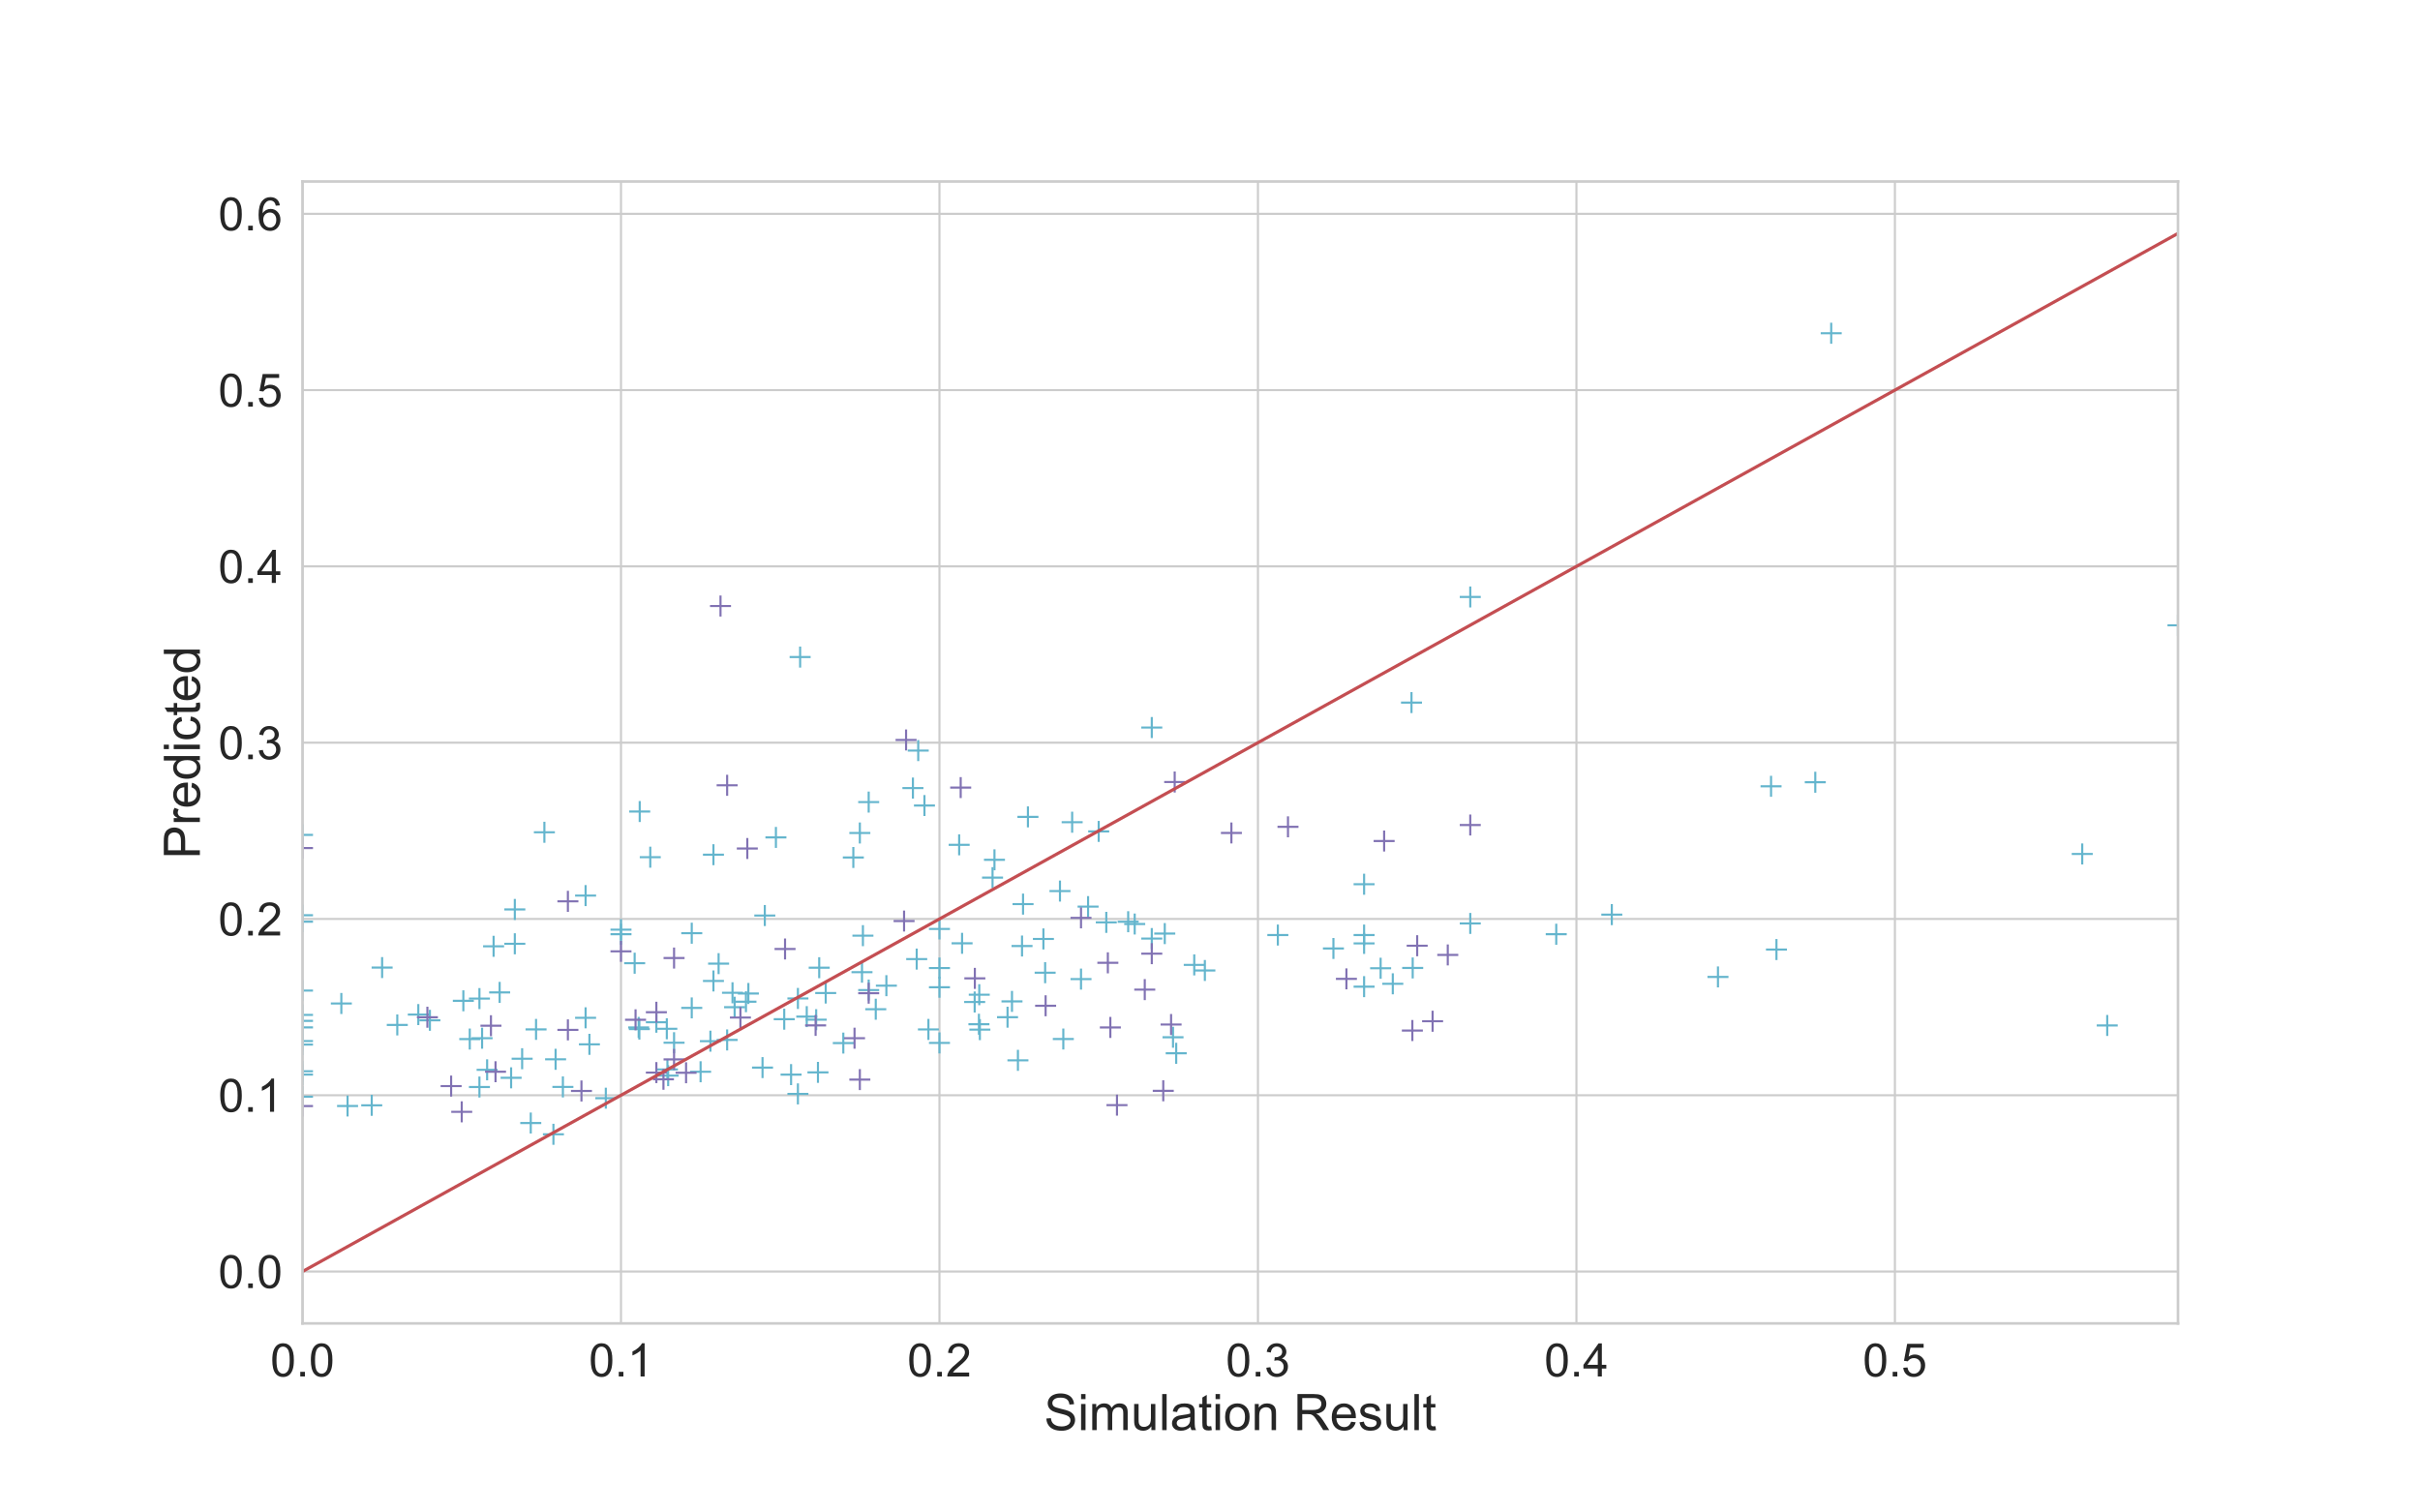 <?xml version="1.0" encoding="utf-8" standalone="no"?>
<!DOCTYPE svg PUBLIC "-//W3C//DTD SVG 1.1//EN"
  "http://www.w3.org/Graphics/SVG/1.1/DTD/svg11.dtd">
<!-- Created with matplotlib (https://matplotlib.org/) -->
<svg height="720pt" version="1.1" viewBox="0 0 1152 720" width="1152pt" xmlns="http://www.w3.org/2000/svg" xmlns:xlink="http://www.w3.org/1999/xlink">
 <defs>
  <style type="text/css">
*{stroke-linecap:butt;stroke-linejoin:round;}
  </style>
 </defs>
 <g id="figure_1">
  <g id="patch_1">
   <path d="M 0 720 
L 1152 720 
L 1152 0 
L 0 0 
z
" style="fill:#ffffff;"/>
  </g>
  <g id="axes_1">
   <g id="patch_2">
    <path d="M 144 630 
L 1036.8 630 
L 1036.8 86.4 
L 144 86.4 
z
" style="fill:#ffffff;"/>
   </g>
   <g id="matplotlib.axis_1">
    <g id="xtick_1">
     <g id="line2d_1">
      <path clip-path="url(#p77916617ee)" d="M 144 630 
L 144 86.4 
" style="fill:none;stroke:#cccccc;stroke-linecap:round;"/>
     </g>
     <g id="text_1">
      <!-- 0.0 -->
      <defs>
       <path d="M 4.156 35.297 
Q 4.156 48 6.766 55.734 
Q 9.375 63.484 14.516 67.672 
Q 19.672 71.875 27.484 71.875 
Q 33.25 71.875 37.594 69.547 
Q 41.938 67.234 44.766 62.859 
Q 47.609 58.5 49.219 52.219 
Q 50.828 45.953 50.828 35.297 
Q 50.828 22.703 48.234 14.969 
Q 45.656 7.234 40.5 3 
Q 35.359 -1.219 27.484 -1.219 
Q 17.141 -1.219 11.234 6.203 
Q 4.156 15.141 4.156 35.297 
z
M 13.188 35.297 
Q 13.188 17.672 17.312 11.828 
Q 21.438 6 27.484 6 
Q 33.547 6 37.672 11.859 
Q 41.797 17.719 41.797 35.297 
Q 41.797 52.984 37.672 58.781 
Q 33.547 64.594 27.391 64.594 
Q 21.344 64.594 17.719 59.469 
Q 13.188 52.938 13.188 35.297 
z
" id="ArialMT-48"/>
       <path d="M 9.078 0 
L 9.078 10.016 
L 19.094 10.016 
L 19.094 0 
z
" id="ArialMT-46"/>
      </defs>
      <g style="fill:#262626;" transform="translate(128.71 655.247)scale(0.22 -0.22)">
       <use xlink:href="#ArialMT-48"/>
       <use x="55.615" xlink:href="#ArialMT-46"/>
       <use x="83.398" xlink:href="#ArialMT-48"/>
      </g>
     </g>
    </g>
    <g id="xtick_2">
     <g id="line2d_2">
      <path clip-path="url(#p77916617ee)" d="M 295.608 630 
L 295.608 86.4 
" style="fill:none;stroke:#cccccc;stroke-linecap:round;"/>
     </g>
     <g id="text_2">
      <!-- 0.1 -->
      <defs>
       <path d="M 37.25 0 
L 28.469 0 
L 28.469 56 
Q 25.297 52.984 20.141 49.953 
Q 14.984 46.922 10.891 45.406 
L 10.891 53.906 
Q 18.266 57.375 23.781 62.297 
Q 29.297 67.234 31.594 71.875 
L 37.25 71.875 
z
" id="ArialMT-49"/>
      </defs>
      <g style="fill:#262626;" transform="translate(280.318 655.247)scale(0.22 -0.22)">
       <use xlink:href="#ArialMT-48"/>
       <use x="55.615" xlink:href="#ArialMT-46"/>
       <use x="83.398" xlink:href="#ArialMT-49"/>
      </g>
     </g>
    </g>
    <g id="xtick_3">
     <g id="line2d_3">
      <path clip-path="url(#p77916617ee)" d="M 447.215 630 
L 447.215 86.4 
" style="fill:none;stroke:#cccccc;stroke-linecap:round;"/>
     </g>
     <g id="text_3">
      <!-- 0.2 -->
      <defs>
       <path d="M 50.344 8.453 
L 50.344 0 
L 3.031 0 
Q 2.938 3.172 4.047 6.109 
Q 5.859 10.938 9.828 15.625 
Q 13.812 20.312 21.344 26.469 
Q 33.016 36.031 37.109 41.625 
Q 41.219 47.219 41.219 52.203 
Q 41.219 57.422 37.469 61 
Q 33.734 64.594 27.734 64.594 
Q 21.391 64.594 17.578 60.781 
Q 13.766 56.984 13.719 50.25 
L 4.688 51.172 
Q 5.609 61.281 11.656 66.578 
Q 17.719 71.875 27.938 71.875 
Q 38.234 71.875 44.234 66.156 
Q 50.25 60.453 50.25 52 
Q 50.25 47.703 48.484 43.547 
Q 46.734 39.406 42.656 34.812 
Q 38.578 30.219 29.109 22.219 
Q 21.188 15.578 18.938 13.203 
Q 16.703 10.844 15.234 8.453 
z
" id="ArialMT-50"/>
      </defs>
      <g style="fill:#262626;" transform="translate(431.925 655.247)scale(0.22 -0.22)">
       <use xlink:href="#ArialMT-48"/>
       <use x="55.615" xlink:href="#ArialMT-46"/>
       <use x="83.398" xlink:href="#ArialMT-50"/>
      </g>
     </g>
    </g>
    <g id="xtick_4">
     <g id="line2d_4">
      <path clip-path="url(#p77916617ee)" d="M 598.823 630 
L 598.823 86.4 
" style="fill:none;stroke:#cccccc;stroke-linecap:round;"/>
     </g>
     <g id="text_4">
      <!-- 0.3 -->
      <defs>
       <path d="M 4.203 18.891 
L 12.984 20.062 
Q 14.5 12.594 18.141 9.297 
Q 21.781 6 27 6 
Q 33.203 6 37.469 10.297 
Q 41.75 14.594 41.75 20.953 
Q 41.75 27 37.797 30.922 
Q 33.844 34.859 27.734 34.859 
Q 25.25 34.859 21.531 33.891 
L 22.516 41.609 
Q 23.391 41.5 23.922 41.5 
Q 29.547 41.5 34.031 44.422 
Q 38.531 47.359 38.531 53.469 
Q 38.531 58.297 35.25 61.469 
Q 31.984 64.656 26.812 64.656 
Q 21.688 64.656 18.266 61.422 
Q 14.844 58.203 13.875 51.766 
L 5.078 53.328 
Q 6.688 62.156 12.391 67.016 
Q 18.109 71.875 26.609 71.875 
Q 32.469 71.875 37.391 69.359 
Q 42.328 66.844 44.938 62.5 
Q 47.562 58.156 47.562 53.266 
Q 47.562 48.641 45.062 44.828 
Q 42.578 41.016 37.703 38.766 
Q 44.047 37.312 47.562 32.688 
Q 51.078 28.078 51.078 21.141 
Q 51.078 11.766 44.234 5.25 
Q 37.406 -1.266 26.953 -1.266 
Q 17.531 -1.266 11.297 4.344 
Q 5.078 9.969 4.203 18.891 
z
" id="ArialMT-51"/>
      </defs>
      <g style="fill:#262626;" transform="translate(583.533 655.247)scale(0.22 -0.22)">
       <use xlink:href="#ArialMT-48"/>
       <use x="55.615" xlink:href="#ArialMT-46"/>
       <use x="83.398" xlink:href="#ArialMT-51"/>
      </g>
     </g>
    </g>
    <g id="xtick_5">
     <g id="line2d_5">
      <path clip-path="url(#p77916617ee)" d="M 750.43 630 
L 750.43 86.4 
" style="fill:none;stroke:#cccccc;stroke-linecap:round;"/>
     </g>
     <g id="text_5">
      <!-- 0.4 -->
      <defs>
       <path d="M 32.328 0 
L 32.328 17.141 
L 1.266 17.141 
L 1.266 25.203 
L 33.938 71.578 
L 41.109 71.578 
L 41.109 25.203 
L 50.781 25.203 
L 50.781 17.141 
L 41.109 17.141 
L 41.109 0 
z
M 32.328 25.203 
L 32.328 57.469 
L 9.906 25.203 
z
" id="ArialMT-52"/>
      </defs>
      <g style="fill:#262626;" transform="translate(735.14 655.247)scale(0.22 -0.22)">
       <use xlink:href="#ArialMT-48"/>
       <use x="55.615" xlink:href="#ArialMT-46"/>
       <use x="83.398" xlink:href="#ArialMT-52"/>
      </g>
     </g>
    </g>
    <g id="xtick_6">
     <g id="line2d_6">
      <path clip-path="url(#p77916617ee)" d="M 902.038 630 
L 902.038 86.4 
" style="fill:none;stroke:#cccccc;stroke-linecap:round;"/>
     </g>
     <g id="text_6">
      <!-- 0.5 -->
      <defs>
       <path d="M 4.156 18.75 
L 13.375 19.531 
Q 14.406 12.797 18.141 9.391 
Q 21.875 6 27.156 6 
Q 33.5 6 37.891 10.781 
Q 42.281 15.578 42.281 23.484 
Q 42.281 31 38.062 35.344 
Q 33.844 39.703 27 39.703 
Q 22.75 39.703 19.328 37.766 
Q 15.922 35.844 13.969 32.766 
L 5.719 33.844 
L 12.641 70.609 
L 48.25 70.609 
L 48.25 62.203 
L 19.672 62.203 
L 15.828 42.969 
Q 22.266 47.469 29.344 47.469 
Q 38.719 47.469 45.156 40.969 
Q 51.609 34.469 51.609 24.266 
Q 51.609 14.547 45.953 7.469 
Q 39.062 -1.219 27.156 -1.219 
Q 17.391 -1.219 11.203 4.25 
Q 5.031 9.719 4.156 18.75 
z
" id="ArialMT-53"/>
      </defs>
      <g style="fill:#262626;" transform="translate(886.748 655.247)scale(0.22 -0.22)">
       <use xlink:href="#ArialMT-48"/>
       <use x="55.615" xlink:href="#ArialMT-46"/>
       <use x="83.398" xlink:href="#ArialMT-53"/>
      </g>
     </g>
    </g>
    <g id="text_7">
     <!-- Simulation Result -->
     <defs>
      <path d="M 4.5 23 
L 13.422 23.781 
Q 14.062 18.406 16.375 14.969 
Q 18.703 11.531 23.578 9.406 
Q 28.469 7.281 34.578 7.281 
Q 39.984 7.281 44.141 8.891 
Q 48.297 10.5 50.312 13.297 
Q 52.344 16.109 52.344 19.438 
Q 52.344 22.797 50.391 25.312 
Q 48.438 27.828 43.953 29.547 
Q 41.062 30.672 31.203 33.031 
Q 21.344 35.406 17.391 37.5 
Q 12.25 40.188 9.734 44.156 
Q 7.234 48.141 7.234 53.078 
Q 7.234 58.5 10.297 63.203 
Q 13.375 67.922 19.281 70.359 
Q 25.203 72.797 32.422 72.797 
Q 40.375 72.797 46.453 70.234 
Q 52.547 67.672 55.812 62.688 
Q 59.078 57.719 59.328 51.422 
L 50.25 50.734 
Q 49.516 57.516 45.281 60.984 
Q 41.062 64.453 32.812 64.453 
Q 24.219 64.453 20.281 61.297 
Q 16.359 58.156 16.359 53.719 
Q 16.359 49.859 19.141 47.359 
Q 21.875 44.875 33.422 42.266 
Q 44.969 39.656 49.266 37.703 
Q 55.516 34.812 58.484 30.391 
Q 61.469 25.984 61.469 20.219 
Q 61.469 14.5 58.203 9.438 
Q 54.938 4.391 48.797 1.578 
Q 42.672 -1.219 35.016 -1.219 
Q 25.297 -1.219 18.719 1.609 
Q 12.156 4.438 8.422 10.125 
Q 4.688 15.828 4.5 23 
z
" id="ArialMT-83"/>
      <path d="M 6.641 61.469 
L 6.641 71.578 
L 15.438 71.578 
L 15.438 61.469 
z
M 6.641 0 
L 6.641 51.859 
L 15.438 51.859 
L 15.438 0 
z
" id="ArialMT-105"/>
      <path d="M 6.594 0 
L 6.594 51.859 
L 14.453 51.859 
L 14.453 44.578 
Q 16.891 48.391 20.938 50.703 
Q 25 53.031 30.172 53.031 
Q 35.938 53.031 39.625 50.641 
Q 43.312 48.25 44.828 43.953 
Q 50.984 53.031 60.844 53.031 
Q 68.562 53.031 72.703 48.75 
Q 76.859 44.484 76.859 35.594 
L 76.859 0 
L 68.109 0 
L 68.109 32.672 
Q 68.109 37.938 67.25 40.25 
Q 66.406 42.578 64.156 43.984 
Q 61.922 45.406 58.891 45.406 
Q 53.422 45.406 49.797 41.766 
Q 46.188 38.141 46.188 30.125 
L 46.188 0 
L 37.406 0 
L 37.406 33.688 
Q 37.406 39.547 35.25 42.469 
Q 33.109 45.406 28.219 45.406 
Q 24.516 45.406 21.359 43.453 
Q 18.219 41.5 16.797 37.734 
Q 15.375 33.984 15.375 26.906 
L 15.375 0 
z
" id="ArialMT-109"/>
      <path d="M 40.578 0 
L 40.578 7.625 
Q 34.516 -1.172 24.125 -1.172 
Q 19.531 -1.172 15.547 0.578 
Q 11.578 2.344 9.641 5 
Q 7.719 7.672 6.938 11.531 
Q 6.391 14.109 6.391 19.734 
L 6.391 51.859 
L 15.188 51.859 
L 15.188 23.094 
Q 15.188 16.219 15.719 13.812 
Q 16.547 10.359 19.234 8.375 
Q 21.922 6.391 25.875 6.391 
Q 29.828 6.391 33.297 8.422 
Q 36.766 10.453 38.203 13.938 
Q 39.656 17.438 39.656 24.078 
L 39.656 51.859 
L 48.438 51.859 
L 48.438 0 
z
" id="ArialMT-117"/>
      <path d="M 6.391 0 
L 6.391 71.578 
L 15.188 71.578 
L 15.188 0 
z
" id="ArialMT-108"/>
      <path d="M 40.438 6.391 
Q 35.547 2.25 31.031 0.531 
Q 26.516 -1.172 21.344 -1.172 
Q 12.797 -1.172 8.203 3 
Q 3.609 7.172 3.609 13.672 
Q 3.609 17.484 5.344 20.625 
Q 7.078 23.781 9.891 25.688 
Q 12.703 27.594 16.219 28.562 
Q 18.797 29.25 24.031 29.891 
Q 34.672 31.156 39.703 32.906 
Q 39.75 34.719 39.75 35.203 
Q 39.75 40.578 37.25 42.781 
Q 33.891 45.75 27.25 45.75 
Q 21.047 45.75 18.094 43.578 
Q 15.141 41.406 13.719 35.891 
L 5.125 37.062 
Q 6.297 42.578 8.984 45.969 
Q 11.672 49.359 16.75 51.188 
Q 21.828 53.031 28.516 53.031 
Q 35.156 53.031 39.297 51.469 
Q 43.453 49.906 45.406 47.531 
Q 47.359 45.172 48.141 41.547 
Q 48.578 39.312 48.578 33.453 
L 48.578 21.734 
Q 48.578 9.469 49.141 6.219 
Q 49.703 2.984 51.375 0 
L 42.188 0 
Q 40.828 2.734 40.438 6.391 
z
M 39.703 26.031 
Q 34.906 24.078 25.344 22.703 
Q 19.922 21.922 17.672 20.938 
Q 15.438 19.969 14.203 18.094 
Q 12.984 16.219 12.984 13.922 
Q 12.984 10.406 15.641 8.062 
Q 18.312 5.719 23.438 5.719 
Q 28.516 5.719 32.469 7.938 
Q 36.422 10.156 38.281 14.016 
Q 39.703 17 39.703 22.797 
z
" id="ArialMT-97"/>
      <path d="M 25.781 7.859 
L 27.047 0.094 
Q 23.344 -0.688 20.406 -0.688 
Q 15.625 -0.688 12.984 0.828 
Q 10.359 2.344 9.281 4.812 
Q 8.203 7.281 8.203 15.188 
L 8.203 45.016 
L 1.766 45.016 
L 1.766 51.859 
L 8.203 51.859 
L 8.203 64.703 
L 16.938 69.969 
L 16.938 51.859 
L 25.781 51.859 
L 25.781 45.016 
L 16.938 45.016 
L 16.938 14.703 
Q 16.938 10.938 17.406 9.859 
Q 17.875 8.797 18.922 8.156 
Q 19.969 7.516 21.922 7.516 
Q 23.391 7.516 25.781 7.859 
z
" id="ArialMT-116"/>
      <path d="M 3.328 25.922 
Q 3.328 40.328 11.328 47.266 
Q 18.016 53.031 27.641 53.031 
Q 38.328 53.031 45.109 46.016 
Q 51.906 39.016 51.906 26.656 
Q 51.906 16.656 48.906 10.906 
Q 45.906 5.172 40.156 2 
Q 34.422 -1.172 27.641 -1.172 
Q 16.75 -1.172 10.031 5.812 
Q 3.328 12.797 3.328 25.922 
z
M 12.359 25.922 
Q 12.359 15.969 16.703 11.016 
Q 21.047 6.062 27.641 6.062 
Q 34.188 6.062 38.531 11.031 
Q 42.875 16.016 42.875 26.219 
Q 42.875 35.844 38.5 40.797 
Q 34.125 45.75 27.641 45.75 
Q 21.047 45.75 16.703 40.812 
Q 12.359 35.891 12.359 25.922 
z
" id="ArialMT-111"/>
      <path d="M 6.594 0 
L 6.594 51.859 
L 14.5 51.859 
L 14.5 44.484 
Q 20.219 53.031 31 53.031 
Q 35.688 53.031 39.625 51.344 
Q 43.562 49.656 45.516 46.922 
Q 47.469 44.188 48.25 40.438 
Q 48.734 37.984 48.734 31.891 
L 48.734 0 
L 39.938 0 
L 39.938 31.547 
Q 39.938 36.922 38.906 39.578 
Q 37.891 42.234 35.281 43.812 
Q 32.672 45.406 29.156 45.406 
Q 23.531 45.406 19.453 41.844 
Q 15.375 38.281 15.375 28.328 
L 15.375 0 
z
" id="ArialMT-110"/>
      <path id="ArialMT-32"/>
      <path d="M 7.859 0 
L 7.859 71.578 
L 39.594 71.578 
Q 49.172 71.578 54.141 69.641 
Q 59.125 67.719 62.109 62.828 
Q 65.094 57.953 65.094 52.047 
Q 65.094 44.438 60.156 39.203 
Q 55.219 33.984 44.922 32.562 
Q 48.688 30.766 50.641 29 
Q 54.781 25.203 58.5 19.484 
L 70.953 0 
L 59.031 0 
L 49.562 14.891 
Q 45.406 21.344 42.719 24.75 
Q 40.047 28.172 37.922 29.531 
Q 35.797 30.906 33.594 31.453 
Q 31.984 31.781 28.328 31.781 
L 17.328 31.781 
L 17.328 0 
z
M 17.328 39.984 
L 37.703 39.984 
Q 44.188 39.984 47.844 41.328 
Q 51.516 42.672 53.422 45.625 
Q 55.328 48.578 55.328 52.047 
Q 55.328 57.125 51.641 60.391 
Q 47.953 63.672 39.984 63.672 
L 17.328 63.672 
z
" id="ArialMT-82"/>
      <path d="M 42.094 16.703 
L 51.172 15.578 
Q 49.031 7.625 43.219 3.219 
Q 37.406 -1.172 28.375 -1.172 
Q 17 -1.172 10.328 5.828 
Q 3.656 12.844 3.656 25.484 
Q 3.656 38.578 10.391 45.797 
Q 17.141 53.031 27.875 53.031 
Q 38.281 53.031 44.875 45.953 
Q 51.469 38.875 51.469 26.031 
Q 51.469 25.25 51.422 23.688 
L 12.75 23.688 
Q 13.234 15.141 17.578 10.594 
Q 21.922 6.062 28.422 6.062 
Q 33.25 6.062 36.672 8.594 
Q 40.094 11.141 42.094 16.703 
z
M 13.234 30.906 
L 42.188 30.906 
Q 41.609 37.453 38.875 40.719 
Q 34.672 45.797 27.984 45.797 
Q 21.922 45.797 17.797 41.75 
Q 13.672 37.703 13.234 30.906 
z
" id="ArialMT-101"/>
      <path d="M 3.078 15.484 
L 11.766 16.844 
Q 12.5 11.625 15.844 8.844 
Q 19.188 6.062 25.203 6.062 
Q 31.25 6.062 34.172 8.516 
Q 37.109 10.984 37.109 14.312 
Q 37.109 17.281 34.516 19 
Q 32.719 20.172 25.531 21.969 
Q 15.875 24.422 12.141 26.203 
Q 8.406 27.984 6.469 31.125 
Q 4.547 34.281 4.547 38.094 
Q 4.547 41.547 6.125 44.5 
Q 7.719 47.469 10.453 49.422 
Q 12.5 50.922 16.031 51.969 
Q 19.578 53.031 23.641 53.031 
Q 29.734 53.031 34.344 51.266 
Q 38.969 49.516 41.156 46.5 
Q 43.359 43.5 44.188 38.484 
L 35.594 37.312 
Q 35.016 41.312 32.203 43.547 
Q 29.391 45.797 24.266 45.797 
Q 18.219 45.797 15.625 43.797 
Q 13.031 41.797 13.031 39.109 
Q 13.031 37.406 14.109 36.031 
Q 15.188 34.625 17.484 33.688 
Q 18.797 33.203 25.25 31.453 
Q 34.578 28.953 38.25 27.359 
Q 41.938 25.781 44.031 22.75 
Q 46.141 19.734 46.141 15.234 
Q 46.141 10.844 43.578 6.953 
Q 41.016 3.078 36.172 0.953 
Q 31.344 -1.172 25.25 -1.172 
Q 15.141 -1.172 9.844 3.031 
Q 4.547 7.234 3.078 15.484 
z
" id="ArialMT-115"/>
     </defs>
     <g style="fill:#262626;" transform="translate(497.029 680.798)scale(0.24 -0.24)">
      <use xlink:href="#ArialMT-83"/>
      <use x="66.699" xlink:href="#ArialMT-105"/>
      <use x="88.916" xlink:href="#ArialMT-109"/>
      <use x="172.217" xlink:href="#ArialMT-117"/>
      <use x="227.832" xlink:href="#ArialMT-108"/>
      <use x="250.049" xlink:href="#ArialMT-97"/>
      <use x="305.664" xlink:href="#ArialMT-116"/>
      <use x="333.447" xlink:href="#ArialMT-105"/>
      <use x="355.664" xlink:href="#ArialMT-111"/>
      <use x="411.279" xlink:href="#ArialMT-110"/>
      <use x="466.895" xlink:href="#ArialMT-32"/>
      <use x="494.678" xlink:href="#ArialMT-82"/>
      <use x="566.895" xlink:href="#ArialMT-101"/>
      <use x="622.51" xlink:href="#ArialMT-115"/>
      <use x="672.51" xlink:href="#ArialMT-117"/>
      <use x="728.125" xlink:href="#ArialMT-108"/>
      <use x="750.342" xlink:href="#ArialMT-116"/>
     </g>
    </g>
   </g>
   <g id="matplotlib.axis_2">
    <g id="ytick_1">
     <g id="line2d_7">
      <path clip-path="url(#p77916617ee)" d="M 144 605.291 
L 1036.8 605.291 
" style="fill:none;stroke:#cccccc;stroke-linecap:round;"/>
     </g>
     <g id="text_8">
      <!-- 0.0 -->
      <g style="fill:#262626;" transform="translate(103.92 613.165)scale(0.22 -0.22)">
       <use xlink:href="#ArialMT-48"/>
       <use x="55.615" xlink:href="#ArialMT-46"/>
       <use x="83.398" xlink:href="#ArialMT-48"/>
      </g>
     </g>
    </g>
    <g id="ytick_2">
     <g id="line2d_8">
      <path clip-path="url(#p77916617ee)" d="M 144 521.373 
L 1036.8 521.373 
" style="fill:none;stroke:#cccccc;stroke-linecap:round;"/>
     </g>
     <g id="text_9">
      <!-- 0.1 -->
      <g style="fill:#262626;" transform="translate(103.92 529.247)scale(0.22 -0.22)">
       <use xlink:href="#ArialMT-48"/>
       <use x="55.615" xlink:href="#ArialMT-46"/>
       <use x="83.398" xlink:href="#ArialMT-49"/>
      </g>
     </g>
    </g>
    <g id="ytick_3">
     <g id="line2d_9">
      <path clip-path="url(#p77916617ee)" d="M 144 437.456 
L 1036.8 437.456 
" style="fill:none;stroke:#cccccc;stroke-linecap:round;"/>
     </g>
     <g id="text_10">
      <!-- 0.2 -->
      <g style="fill:#262626;" transform="translate(103.92 445.329)scale(0.22 -0.22)">
       <use xlink:href="#ArialMT-48"/>
       <use x="55.615" xlink:href="#ArialMT-46"/>
       <use x="83.398" xlink:href="#ArialMT-50"/>
      </g>
     </g>
    </g>
    <g id="ytick_4">
     <g id="line2d_10">
      <path clip-path="url(#p77916617ee)" d="M 144 353.538 
L 1036.8 353.538 
" style="fill:none;stroke:#cccccc;stroke-linecap:round;"/>
     </g>
     <g id="text_11">
      <!-- 0.3 -->
      <g style="fill:#262626;" transform="translate(103.92 361.412)scale(0.22 -0.22)">
       <use xlink:href="#ArialMT-48"/>
       <use x="55.615" xlink:href="#ArialMT-46"/>
       <use x="83.398" xlink:href="#ArialMT-51"/>
      </g>
     </g>
    </g>
    <g id="ytick_5">
     <g id="line2d_11">
      <path clip-path="url(#p77916617ee)" d="M 144 269.62 
L 1036.8 269.62 
" style="fill:none;stroke:#cccccc;stroke-linecap:round;"/>
     </g>
     <g id="text_12">
      <!-- 0.4 -->
      <g style="fill:#262626;" transform="translate(103.92 277.494)scale(0.22 -0.22)">
       <use xlink:href="#ArialMT-48"/>
       <use x="55.615" xlink:href="#ArialMT-46"/>
       <use x="83.398" xlink:href="#ArialMT-52"/>
      </g>
     </g>
    </g>
    <g id="ytick_6">
     <g id="line2d_12">
      <path clip-path="url(#p77916617ee)" d="M 144 185.703 
L 1036.8 185.703 
" style="fill:none;stroke:#cccccc;stroke-linecap:round;"/>
     </g>
     <g id="text_13">
      <!-- 0.5 -->
      <g style="fill:#262626;" transform="translate(103.92 193.576)scale(0.22 -0.22)">
       <use xlink:href="#ArialMT-48"/>
       <use x="55.615" xlink:href="#ArialMT-46"/>
       <use x="83.398" xlink:href="#ArialMT-53"/>
      </g>
     </g>
    </g>
    <g id="ytick_7">
     <g id="line2d_13">
      <path clip-path="url(#p77916617ee)" d="M 144 101.785 
L 1036.8 101.785 
" style="fill:none;stroke:#cccccc;stroke-linecap:round;"/>
     </g>
     <g id="text_14">
      <!-- 0.6 -->
      <defs>
       <path d="M 49.75 54.047 
L 41.016 53.375 
Q 39.844 58.547 37.703 60.891 
Q 34.125 64.656 28.906 64.656 
Q 24.703 64.656 21.531 62.312 
Q 17.391 59.281 14.984 53.469 
Q 12.594 47.656 12.5 36.922 
Q 15.672 41.75 20.266 44.094 
Q 24.859 46.438 29.891 46.438 
Q 38.672 46.438 44.844 39.969 
Q 51.031 33.5 51.031 23.25 
Q 51.031 16.5 48.125 10.719 
Q 45.219 4.938 40.141 1.859 
Q 35.062 -1.219 28.609 -1.219 
Q 17.625 -1.219 10.688 6.859 
Q 3.766 14.938 3.766 33.5 
Q 3.766 54.25 11.422 63.672 
Q 18.109 71.875 29.438 71.875 
Q 37.891 71.875 43.281 67.141 
Q 48.688 62.406 49.75 54.047 
z
M 13.875 23.188 
Q 13.875 18.656 15.797 14.5 
Q 17.719 10.359 21.188 8.172 
Q 24.656 6 28.469 6 
Q 34.031 6 38.031 10.484 
Q 42.047 14.984 42.047 22.703 
Q 42.047 30.125 38.078 34.391 
Q 34.125 38.672 28.125 38.672 
Q 22.172 38.672 18.016 34.391 
Q 13.875 30.125 13.875 23.188 
z
" id="ArialMT-54"/>
      </defs>
      <g style="fill:#262626;" transform="translate(103.92 109.658)scale(0.22 -0.22)">
       <use xlink:href="#ArialMT-48"/>
       <use x="55.615" xlink:href="#ArialMT-46"/>
       <use x="83.398" xlink:href="#ArialMT-54"/>
      </g>
     </g>
    </g>
    <g id="text_15">
     <!-- Predicted -->
     <defs>
      <path d="M 7.719 0 
L 7.719 71.578 
L 34.719 71.578 
Q 41.844 71.578 45.609 70.906 
Q 50.875 70.016 54.438 67.547 
Q 58.016 65.094 60.188 60.641 
Q 62.359 56.203 62.359 50.875 
Q 62.359 41.75 56.547 35.422 
Q 50.734 29.109 35.547 29.109 
L 17.188 29.109 
L 17.188 0 
z
M 17.188 37.547 
L 35.688 37.547 
Q 44.875 37.547 48.734 40.969 
Q 52.594 44.391 52.594 50.594 
Q 52.594 55.078 50.312 58.266 
Q 48.047 61.469 44.344 62.5 
Q 41.938 63.141 35.5 63.141 
L 17.188 63.141 
z
" id="ArialMT-80"/>
      <path d="M 6.5 0 
L 6.5 51.859 
L 14.406 51.859 
L 14.406 44 
Q 17.438 49.516 20 51.266 
Q 22.562 53.031 25.641 53.031 
Q 30.078 53.031 34.672 50.203 
L 31.641 42.047 
Q 28.422 43.953 25.203 43.953 
Q 22.312 43.953 20.016 42.219 
Q 17.719 40.484 16.75 37.406 
Q 15.281 32.719 15.281 27.156 
L 15.281 0 
z
" id="ArialMT-114"/>
      <path d="M 40.234 0 
L 40.234 6.547 
Q 35.297 -1.172 25.734 -1.172 
Q 19.531 -1.172 14.328 2.25 
Q 9.125 5.672 6.266 11.797 
Q 3.422 17.922 3.422 25.875 
Q 3.422 33.641 6 39.969 
Q 8.594 46.297 13.766 49.656 
Q 18.953 53.031 25.344 53.031 
Q 30.031 53.031 33.688 51.047 
Q 37.359 49.078 39.656 45.906 
L 39.656 71.578 
L 48.391 71.578 
L 48.391 0 
z
M 12.453 25.875 
Q 12.453 15.922 16.641 10.984 
Q 20.844 6.062 26.562 6.062 
Q 32.328 6.062 36.344 10.766 
Q 40.375 15.484 40.375 25.141 
Q 40.375 35.797 36.266 40.766 
Q 32.172 45.75 26.172 45.75 
Q 20.312 45.75 16.375 40.969 
Q 12.453 36.188 12.453 25.875 
z
" id="ArialMT-100"/>
      <path d="M 40.438 19 
L 49.078 17.875 
Q 47.656 8.938 41.812 3.875 
Q 35.984 -1.172 27.484 -1.172 
Q 16.844 -1.172 10.375 5.781 
Q 3.906 12.75 3.906 25.734 
Q 3.906 34.125 6.688 40.422 
Q 9.469 46.734 15.156 49.875 
Q 20.844 53.031 27.547 53.031 
Q 35.984 53.031 41.359 48.75 
Q 46.734 44.484 48.25 36.625 
L 39.703 35.297 
Q 38.484 40.531 35.375 43.156 
Q 32.281 45.797 27.875 45.797 
Q 21.234 45.797 17.078 41.031 
Q 12.938 36.281 12.938 25.984 
Q 12.938 15.531 16.938 10.797 
Q 20.953 6.062 27.391 6.062 
Q 32.562 6.062 36.031 9.234 
Q 39.5 12.406 40.438 19 
z
" id="ArialMT-99"/>
     </defs>
     <g style="fill:#262626;" transform="translate(95.15 408.892)rotate(-90)scale(0.24 -0.24)">
      <use xlink:href="#ArialMT-80"/>
      <use x="66.699" xlink:href="#ArialMT-114"/>
      <use x="100" xlink:href="#ArialMT-101"/>
      <use x="155.615" xlink:href="#ArialMT-100"/>
      <use x="211.23" xlink:href="#ArialMT-105"/>
      <use x="233.447" xlink:href="#ArialMT-99"/>
      <use x="283.447" xlink:href="#ArialMT-116"/>
      <use x="311.23" xlink:href="#ArialMT-101"/>
      <use x="366.846" xlink:href="#ArialMT-100"/>
     </g>
    </g>
   </g>
   <g id="line2d_14">
    <defs>
     <path d="M -5 0 
L 5 0 
M 0 5 
L 0 -5 
" id="mb8a072b0f8" style="stroke:#64b5cd;"/>
    </defs>
    <g clip-path="url(#p77916617ee)">
     <use style="fill:#64b5cd;stroke:#64b5cd;" x="437.108" xlink:href="#mb8a072b0f8" y="357.303"/>
     <use style="fill:#64b5cd;stroke:#64b5cd;" x="267.956" xlink:href="#mb8a072b0f8" y="517.414"/>
     <use style="fill:#64b5cd;stroke:#64b5cd;" x="144" xlink:href="#mb8a072b0f8" y="483.129"/>
     <use style="fill:#64b5cd;stroke:#64b5cd;" x="663.017" xlink:href="#mb8a072b0f8" y="468.331"/>
     <use style="fill:#64b5cd;stroke:#64b5cd;" x="843.079" xlink:href="#mb8a072b0f8" y="374.314"/>
     <use style="fill:#64b5cd;stroke:#64b5cd;" x="317.717" xlink:href="#mb8a072b0f8" y="509.086"/>
     <use style="fill:#64b5cd;stroke:#64b5cd;" x="329.298" xlink:href="#mb8a072b0f8" y="479.803"/>
     <use style="fill:#64b5cd;stroke:#64b5cd;" x="339.623" xlink:href="#mb8a072b0f8" y="466.98"/>
     <use style="fill:#64b5cd;stroke:#64b5cd;" x="506.174" xlink:href="#mb8a072b0f8" y="494.612"/>
     <use style="fill:#64b5cd;stroke:#64b5cd;" x="440.069" xlink:href="#mb8a072b0f8" y="383.464"/>
     <use style="fill:#64b5cd;stroke:#64b5cd;" x="204.643" xlink:href="#mb8a072b0f8" y="485.704"/>
     <use style="fill:#64b5cd;stroke:#64b5cd;" x="278.762" xlink:href="#mb8a072b0f8" y="484.52"/>
     <use style="fill:#64b5cd;stroke:#64b5cd;" x="144" xlink:href="#mb8a072b0f8" y="511.548"/>
     <use style="fill:#64b5cd;stroke:#64b5cd;" x="817.811" xlink:href="#mb8a072b0f8" y="465.059"/>
     <use style="fill:#64b5cd;stroke:#64b5cd;" x="434.581" xlink:href="#mb8a072b0f8" y="375.151"/>
     <use style="fill:#64b5cd;stroke:#64b5cd;" x="473.398" xlink:href="#mb8a072b0f8" y="409.295"/>
     <use style="fill:#64b5cd;stroke:#64b5cd;" x="393.07" xlink:href="#mb8a072b0f8" y="472.721"/>
     <use style="fill:#64b5cd;stroke:#64b5cd;" x="376.58" xlink:href="#mb8a072b0f8" y="511.556"/>
     <use style="fill:#64b5cd;stroke:#64b5cd;" x="144" xlink:href="#mb8a072b0f8" y="397.438"/>
     <use style="fill:#64b5cd;stroke:#64b5cd;" x="189.121" xlink:href="#mb8a072b0f8" y="487.904"/>
     <use style="fill:#64b5cd;stroke:#64b5cd;" x="342.08" xlink:href="#mb8a072b0f8" y="458.72"/>
     <use style="fill:#64b5cd;stroke:#64b5cd;" x="672.491" xlink:href="#mb8a072b0f8" y="460.786"/>
     <use style="fill:#64b5cd;stroke:#64b5cd;" x="463.976" xlink:href="#mb8a072b0f8" y="476.993"/>
     <use style="fill:#64b5cd;stroke:#64b5cd;" x="165.454" xlink:href="#mb8a072b0f8" y="526.49"/>
     <use style="fill:#64b5cd;stroke:#64b5cd;" x="484.568" xlink:href="#mb8a072b0f8" y="504.765"/>
     <use style="fill:#64b5cd;stroke:#64b5cd;" x="278.762" xlink:href="#mb8a072b0f8" y="426.335"/>
     <use style="fill:#64b5cd;stroke:#64b5cd;" x="245.072" xlink:href="#mb8a072b0f8" y="449.279"/>
     <use style="fill:#64b5cd;stroke:#64b5cd;" x="699.894" xlink:href="#mb8a072b0f8" y="284.171"/>
     <use style="fill:#64b5cd;stroke:#64b5cd;" x="384.045" xlink:href="#mb8a072b0f8" y="483.942"/>
     <use style="fill:#64b5cd;stroke:#64b5cd;" x="649.358" xlink:href="#mb8a072b0f8" y="449.089"/>
     <use style="fill:#64b5cd;stroke:#64b5cd;" x="263.448" xlink:href="#mb8a072b0f8" y="539.967"/>
     <use style="fill:#64b5cd;stroke:#64b5cd;" x="608.298" xlink:href="#mb8a072b0f8" y="445.117"/>
     <use style="fill:#64b5cd;stroke:#64b5cd;" x="252.661" xlink:href="#mb8a072b0f8" y="534.608"/>
     <use style="fill:#64b5cd;stroke:#64b5cd;" x="649.358" xlink:href="#mb8a072b0f8" y="420.919"/>
     <use style="fill:#64b5cd;stroke:#64b5cd;" x="388.528" xlink:href="#mb8a072b0f8" y="485.408"/>
     <use style="fill:#64b5cd;stroke:#64b5cd;" x="568.501" xlink:href="#mb8a072b0f8" y="459.327"/>
     <use style="fill:#64b5cd;stroke:#64b5cd;" x="176.958" xlink:href="#mb8a072b0f8" y="526.171"/>
     <use style="fill:#64b5cd;stroke:#64b5cd;" x="181.902" xlink:href="#mb8a072b0f8" y="460.599"/>
     <use style="fill:#64b5cd;stroke:#64b5cd;" x="144" xlink:href="#mb8a072b0f8" y="522.085"/>
     <use style="fill:#64b5cd;stroke:#64b5cd;" x="317.426" xlink:href="#mb8a072b0f8" y="489.743"/>
     <use style="fill:#64b5cd;stroke:#64b5cd;" x="223.626" xlink:href="#mb8a072b0f8" y="494.631"/>
     <use style="fill:#64b5cd;stroke:#64b5cd;" x="228.226" xlink:href="#mb8a072b0f8" y="475.361"/>
     <use style="fill:#64b5cd;stroke:#64b5cd;" x="389.376" xlink:href="#mb8a072b0f8" y="510.488"/>
     <use style="fill:#64b5cd;stroke:#64b5cd;" x="657.224" xlink:href="#mb8a072b0f8" y="460.928"/>
     <use style="fill:#64b5cd;stroke:#64b5cd;" x="496.698" xlink:href="#mb8a072b0f8" y="446.973"/>
     <use style="fill:#64b5cd;stroke:#64b5cd;" x="406.214" xlink:href="#mb8a072b0f8" y="408.19"/>
     <use style="fill:#64b5cd;stroke:#64b5cd;" x="481.74" xlink:href="#mb8a072b0f8" y="476.695"/>
     <use style="fill:#64b5cd;stroke:#64b5cd;" x="487.003" xlink:href="#mb8a072b0f8" y="430.383"/>
     <use style="fill:#64b5cd;stroke:#64b5cd;" x="497.524" xlink:href="#mb8a072b0f8" y="463.039"/>
     <use style="fill:#64b5cd;stroke:#64b5cd;" x="364.075" xlink:href="#mb8a072b0f8" y="435.831"/>
     <use style="fill:#64b5cd;stroke:#64b5cd;" x="355.099" xlink:href="#mb8a072b0f8" y="476.852"/>
     <use style="fill:#64b5cd;stroke:#64b5cd;" x="144" xlink:href="#mb8a072b0f8" y="438.751"/>
     <use style="fill:#64b5cd;stroke:#64b5cd;" x="649.358" xlink:href="#mb8a072b0f8" y="445.126"/>
     <use style="fill:#64b5cd;stroke:#64b5cd;" x="199.13" xlink:href="#mb8a072b0f8" y="482.979"/>
     <use style="fill:#64b5cd;stroke:#64b5cd;" x="144" xlink:href="#mb8a072b0f8" y="485.984"/>
     <use style="fill:#64b5cd;stroke:#64b5cd;" x="548.287" xlink:href="#mb8a072b0f8" y="446.791"/>
     <use style="fill:#64b5cd;stroke:#64b5cd;" x="510.385" xlink:href="#mb8a072b0f8" y="391.408"/>
     <use style="fill:#64b5cd;stroke:#64b5cd;" x="537.057" xlink:href="#mb8a072b0f8" y="438.78"/>
     <use style="fill:#64b5cd;stroke:#64b5cd;" x="312.453" xlink:href="#mb8a072b0f8" y="486.624"/>
     <use style="fill:#64b5cd;stroke:#64b5cd;" x="540.16" xlink:href="#mb8a072b0f8" y="439.867"/>
     <use style="fill:#64b5cd;stroke:#64b5cd;" x="548.287" xlink:href="#mb8a072b0f8" y="346.344"/>
     <use style="fill:#64b5cd;stroke:#64b5cd;" x="413.525" xlink:href="#mb8a072b0f8" y="471.31"/>
     <use style="fill:#64b5cd;stroke:#64b5cd;" x="380.887" xlink:href="#mb8a072b0f8" y="312.784"/>
     <use style="fill:#64b5cd;stroke:#64b5cd;" x="248.557" xlink:href="#mb8a072b0f8" y="503.999"/>
     <use style="fill:#64b5cd;stroke:#64b5cd;" x="466.166" xlink:href="#mb8a072b0f8" y="473.519"/>
     <use style="fill:#64b5cd;stroke:#64b5cd;" x="264.483" xlink:href="#mb8a072b0f8" y="504.274"/>
     <use style="fill:#64b5cd;stroke:#64b5cd;" x="243.306" xlink:href="#mb8a072b0f8" y="513.077"/>
     <use style="fill:#64b5cd;stroke:#64b5cd;" x="559.915" xlink:href="#mb8a072b0f8" y="501.405"/>
     <use style="fill:#64b5cd;stroke:#64b5cd;" x="318.068" xlink:href="#mb8a072b0f8" y="512.044"/>
     <use style="fill:#64b5cd;stroke:#64b5cd;" x="144" xlink:href="#mb8a072b0f8" y="471.555"/>
     <use style="fill:#64b5cd;stroke:#64b5cd;" x="348.702" xlink:href="#mb8a072b0f8" y="472.592"/>
     <use style="fill:#64b5cd;stroke:#64b5cd;" x="333.509" xlink:href="#mb8a072b0f8" y="510.198"/>
     <use style="fill:#64b5cd;stroke:#64b5cd;" x="144" xlink:href="#mb8a072b0f8" y="509.956"/>
     <use style="fill:#64b5cd;stroke:#64b5cd;" x="465.998" xlink:href="#mb8a072b0f8" y="487.568"/>
     <use style="fill:#64b5cd;stroke:#64b5cd;" x="379.834" xlink:href="#mb8a072b0f8" y="475.306"/>
     <use style="fill:#64b5cd;stroke:#64b5cd;" x="526.629" xlink:href="#mb8a072b0f8" y="439.078"/>
     <use style="fill:#64b5cd;stroke:#64b5cd;" x="302.118" xlink:href="#mb8a072b0f8" y="458.521"/>
     <use style="fill:#64b5cd;stroke:#64b5cd;" x="441.957" xlink:href="#mb8a072b0f8" y="490.041"/>
     <use style="fill:#64b5cd;stroke:#64b5cd;" x="514.596" xlink:href="#mb8a072b0f8" y="466.088"/>
     <use style="fill:#64b5cd;stroke:#64b5cd;" x="421.947" xlink:href="#mb8a072b0f8" y="469.214"/>
     <use style="fill:#64b5cd;stroke:#64b5cd;" x="554.466" xlink:href="#mb8a072b0f8" y="444.419"/>
     <use style="fill:#64b5cd;stroke:#64b5cd;" x="349.699" xlink:href="#mb8a072b0f8" y="479.462"/>
     <use style="fill:#64b5cd;stroke:#64b5cd;" x="472.483" xlink:href="#mb8a072b0f8" y="417.776"/>
     <use style="fill:#64b5cd;stroke:#64b5cd;" x="416.894" xlink:href="#mb8a072b0f8" y="480.436"/>
     <use style="fill:#64b5cd;stroke:#64b5cd;" x="991.219" xlink:href="#mb8a072b0f8" y="406.517"/>
     <use style="fill:#64b5cd;stroke:#64b5cd;" x="410.338" xlink:href="#mb8a072b0f8" y="462.792"/>
     <use style="fill:#64b5cd;stroke:#64b5cd;" x="573.555" xlink:href="#mb8a072b0f8" y="461.978"/>
     <use style="fill:#64b5cd;stroke:#64b5cd;" x="504.58" xlink:href="#mb8a072b0f8" y="424.178"/>
     <use style="fill:#64b5cd;stroke:#64b5cd;" x="320.875" xlink:href="#mb8a072b0f8" y="496.376"/>
     <use style="fill:#64b5cd;stroke:#64b5cd;" x="231.888" xlink:href="#mb8a072b0f8" y="509.27"/>
     <use style="fill:#64b5cd;stroke:#64b5cd;" x="245.072" xlink:href="#mb8a072b0f8" y="432.929"/>
     <use style="fill:#64b5cd;stroke:#64b5cd;" x="456.593" xlink:href="#mb8a072b0f8" y="402.167"/>
     <use style="fill:#64b5cd;stroke:#64b5cd;" x="479.62" xlink:href="#mb8a072b0f8" y="484.218"/>
     <use style="fill:#64b5cd;stroke:#64b5cd;" x="304.03" xlink:href="#mb8a072b0f8" y="489.1"/>
     <use style="fill:#64b5cd;stroke:#64b5cd;" x="295.608" xlink:href="#mb8a072b0f8" y="444.723"/>
     <use style="fill:#64b5cd;stroke:#64b5cd;" x="304.354" xlink:href="#mb8a072b0f8" y="489.889"/>
     <use style="fill:#64b5cd;stroke:#64b5cd;" x="447.215" xlink:href="#mb8a072b0f8" y="460.826"/>
     <use style="fill:#64b5cd;stroke:#64b5cd;" x="767.275" xlink:href="#mb8a072b0f8" y="435.399"/>
     <use style="fill:#64b5cd;stroke:#64b5cd;" x="362.989" xlink:href="#mb8a072b0f8" y="508.213"/>
     <use style="fill:#64b5cd;stroke:#64b5cd;" x="339.623" xlink:href="#mb8a072b0f8" y="406.874"/>
     <use style="fill:#64b5cd;stroke:#64b5cd;" x="346.143" xlink:href="#mb8a072b0f8" y="495.045"/>
     <use style="fill:#64b5cd;stroke:#64b5cd;" x="447.215" xlink:href="#mb8a072b0f8" y="442.221"/>
     <use style="fill:#64b5cd;stroke:#64b5cd;" x="220.569" xlink:href="#mb8a072b0f8" y="476.428"/>
     <use style="fill:#64b5cd;stroke:#64b5cd;" x="699.894" xlink:href="#mb8a072b0f8" y="439.585"/>
     <use style="fill:#64b5cd;stroke:#64b5cd;" x="373.322" xlink:href="#mb8a072b0f8" y="485.171"/>
     <use style="fill:#64b5cd;stroke:#64b5cd;" x="845.655" xlink:href="#mb8a072b0f8" y="452.014"/>
     <use style="fill:#64b5cd;stroke:#64b5cd;" x="671.919" xlink:href="#mb8a072b0f8" y="334.463"/>
     <use style="fill:#64b5cd;stroke:#64b5cd;" x="410.777" xlink:href="#mb8a072b0f8" y="445.412"/>
     <use style="fill:#64b5cd;stroke:#64b5cd;" x="649.358" xlink:href="#mb8a072b0f8" y="469.685"/>
     <use style="fill:#64b5cd;stroke:#64b5cd;" x="228.226" xlink:href="#mb8a072b0f8" y="517.465"/>
     <use style="fill:#64b5cd;stroke:#64b5cd;" x="304.526" xlink:href="#mb8a072b0f8" y="386.317"/>
     <use style="fill:#64b5cd;stroke:#64b5cd;" x="871.716" xlink:href="#mb8a072b0f8" y="158.641"/>
     <use style="fill:#64b5cd;stroke:#64b5cd;" x="486.521" xlink:href="#mb8a072b0f8" y="450.335"/>
     <use style="fill:#64b5cd;stroke:#64b5cd;" x="413.525" xlink:href="#mb8a072b0f8" y="381.813"/>
     <use style="fill:#64b5cd;stroke:#64b5cd;" x="144" xlink:href="#mb8a072b0f8" y="495.574"/>
     <use style="fill:#64b5cd;stroke:#64b5cd;" x="234.965" xlink:href="#mb8a072b0f8" y="450.48"/>
     <use style="fill:#64b5cd;stroke:#64b5cd;" x="466.449" xlink:href="#mb8a072b0f8" y="490.144"/>
     <use style="fill:#64b5cd;stroke:#64b5cd;" x="338.177" xlink:href="#mb8a072b0f8" y="495.639"/>
     <use style="fill:#64b5cd;stroke:#64b5cd;" x="517.965" xlink:href="#mb8a072b0f8" y="431.583"/>
     <use style="fill:#64b5cd;stroke:#64b5cd;" x="144" xlink:href="#mb8a072b0f8" y="435.683"/>
     <use style="fill:#64b5cd;stroke:#64b5cd;" x="409.313" xlink:href="#mb8a072b0f8" y="396.533"/>
     <use style="fill:#64b5cd;stroke:#64b5cd;" x="447.215" xlink:href="#mb8a072b0f8" y="496.462"/>
     <use style="fill:#64b5cd;stroke:#64b5cd;" x="144" xlink:href="#mb8a072b0f8" y="497.268"/>
     <use style="fill:#64b5cd;stroke:#64b5cd;" x="489.328" xlink:href="#mb8a072b0f8" y="388.871"/>
     <use style="fill:#64b5cd;stroke:#64b5cd;" x="1003.109" xlink:href="#mb8a072b0f8" y="488.158"/>
     <use style="fill:#64b5cd;stroke:#64b5cd;" x="309.548" xlink:href="#mb8a072b0f8" y="408.057"/>
     <use style="fill:#64b5cd;stroke:#64b5cd;" x="280.583" xlink:href="#mb8a072b0f8" y="497.143"/>
     <use style="fill:#64b5cd;stroke:#64b5cd;" x="379.834" xlink:href="#mb8a072b0f8" y="520.733"/>
     <use style="fill:#64b5cd;stroke:#64b5cd;" x="864.136" xlink:href="#mb8a072b0f8" y="372.375"/>
     <use style="fill:#64b5cd;stroke:#64b5cd;" x="523.019" xlink:href="#mb8a072b0f8" y="395.777"/>
     <use style="fill:#64b5cd;stroke:#64b5cd;" x="740.826" xlink:href="#mb8a072b0f8" y="444.726"/>
     <use style="fill:#64b5cd;stroke:#64b5cd;" x="369.363" xlink:href="#mb8a072b0f8" y="398.644"/>
     <use style="fill:#64b5cd;stroke:#64b5cd;" x="447.215" xlink:href="#mb8a072b0f8" y="469.973"/>
     <use style="fill:#64b5cd;stroke:#64b5cd;" x="237.852" xlink:href="#mb8a072b0f8" y="472.419"/>
     <use style="fill:#64b5cd;stroke:#64b5cd;" x="356.251" xlink:href="#mb8a072b0f8" y="472.941"/>
     <use style="fill:#64b5cd;stroke:#64b5cd;" x="259.145" xlink:href="#mb8a072b0f8" y="396.195"/>
     <use style="fill:#64b5cd;stroke:#64b5cd;" x="144" xlink:href="#mb8a072b0f8" y="489.084"/>
     <use style="fill:#64b5cd;stroke:#64b5cd;" x="288.388" xlink:href="#mb8a072b0f8" y="522.775"/>
     <use style="fill:#64b5cd;stroke:#64b5cd;" x="229.493" xlink:href="#mb8a072b0f8" y="494.218"/>
     <use style="fill:#64b5cd;stroke:#64b5cd;" x="162.489" xlink:href="#mb8a072b0f8" y="477.702"/>
     <use style="fill:#64b5cd;stroke:#64b5cd;" x="255.179" xlink:href="#mb8a072b0f8" y="490.033"/>
     <use style="fill:#64b5cd;stroke:#64b5cd;" x="401.447" xlink:href="#mb8a072b0f8" y="496.54"/>
     <use style="fill:#64b5cd;stroke:#64b5cd;" x="436.386" xlink:href="#mb8a072b0f8" y="456.567"/>
     <use style="fill:#64b5cd;stroke:#64b5cd;" x="457.98" xlink:href="#mb8a072b0f8" y="449.048"/>
     <use style="fill:#64b5cd;stroke:#64b5cd;" x="295.608" xlink:href="#mb8a072b0f8" y="442.546"/>
     <use style="fill:#64b5cd;stroke:#64b5cd;" x="389.971" xlink:href="#mb8a072b0f8" y="460.666"/>
     <use style="fill:#64b5cd;stroke:#64b5cd;" x="329.298" xlink:href="#mb8a072b0f8" y="444.242"/>
     <use style="fill:#64b5cd;stroke:#64b5cd;" x="1036.8" xlink:href="#mb8a072b0f8" y="297.672"/>
     <use style="fill:#64b5cd;stroke:#64b5cd;" x="558.394" xlink:href="#mb8a072b0f8" y="493.783"/>
     <use style="fill:#64b5cd;stroke:#64b5cd;" x="634.753" xlink:href="#mb8a072b0f8" y="451.503"/>
    </g>
   </g>
   <g id="line2d_15">
    <defs>
     <path d="M -5 0 
L 5 0 
M 0 5 
L 0 -5 
" id="mc3e5eb6adf" style="stroke:#8172b3;"/>
    </defs>
    <g clip-path="url(#p77916617ee)">
     <use style="fill:#8172b3;stroke:#8172b3;" x="531.718" xlink:href="#mc3e5eb6adf" y="526.078"/>
     <use style="fill:#8172b3;stroke:#8172b3;" x="406.786" xlink:href="#mc3e5eb6adf" y="494.224"/>
     <use style="fill:#8172b3;stroke:#8172b3;" x="640.936" xlink:href="#mc3e5eb6adf" y="465.982"/>
     <use style="fill:#8172b3;stroke:#8172b3;" x="302.544" xlink:href="#mc3e5eb6adf" y="485.46"/>
     <use style="fill:#8172b3;stroke:#8172b3;" x="276.795" xlink:href="#mc3e5eb6adf" y="519.345"/>
     <use style="fill:#8172b3;stroke:#8172b3;" x="672.329" xlink:href="#mc3e5eb6adf" y="490.576"/>
     <use style="fill:#8172b3;stroke:#8172b3;" x="373.708" xlink:href="#mc3e5eb6adf" y="451.755"/>
     <use style="fill:#8172b3;stroke:#8172b3;" x="355.742" xlink:href="#mc3e5eb6adf" y="403.922"/>
     <use style="fill:#8172b3;stroke:#8172b3;" x="144" xlink:href="#mc3e5eb6adf" y="403.705"/>
     <use style="fill:#8172b3;stroke:#8172b3;" x="413.525" xlink:href="#mc3e5eb6adf" y="472.802"/>
     <use style="fill:#8172b3;stroke:#8172b3;" x="658.894" xlink:href="#mc3e5eb6adf" y="400.366"/>
     <use style="fill:#8172b3;stroke:#8172b3;" x="388.257" xlink:href="#mc3e5eb6adf" y="488.123"/>
     <use style="fill:#8172b3;stroke:#8172b3;" x="430.37" xlink:href="#mc3e5eb6adf" y="438.446"/>
     <use style="fill:#8172b3;stroke:#8172b3;" x="320.875" xlink:href="#mc3e5eb6adf" y="504.322"/>
     <use style="fill:#8172b3;stroke:#8172b3;" x="514.596" xlink:href="#mc3e5eb6adf" y="436.934"/>
     <use style="fill:#8172b3;stroke:#8172b3;" x="544.946" xlink:href="#mc3e5eb6adf" y="471.092"/>
     <use style="fill:#8172b3;stroke:#8172b3;" x="674.626" xlink:href="#mc3e5eb6adf" y="450.198"/>
     <use style="fill:#8172b3;stroke:#8172b3;" x="219.804" xlink:href="#mc3e5eb6adf" y="529.278"/>
     <use style="fill:#8172b3;stroke:#8172b3;" x="312.453" xlink:href="#mc3e5eb6adf" y="481.857"/>
     <use style="fill:#8172b3;stroke:#8172b3;" x="431.321" xlink:href="#mc3e5eb6adf" y="352.249"/>
     <use style="fill:#8172b3;stroke:#8172b3;" x="553.75" xlink:href="#mc3e5eb6adf" y="519.268"/>
     <use style="fill:#8172b3;stroke:#8172b3;" x="320.875" xlink:href="#mc3e5eb6adf" y="456.062"/>
     <use style="fill:#8172b3;stroke:#8172b3;" x="270.34" xlink:href="#mc3e5eb6adf" y="490.257"/>
     <use style="fill:#8172b3;stroke:#8172b3;" x="270.34" xlink:href="#mc3e5eb6adf" y="429.064"/>
     <use style="fill:#8172b3;stroke:#8172b3;" x="548.287" xlink:href="#mc3e5eb6adf" y="453.974"/>
     <use style="fill:#8172b3;stroke:#8172b3;" x="527.375" xlink:href="#mc3e5eb6adf" y="458.334"/>
     <use style="fill:#8172b3;stroke:#8172b3;" x="464.06" xlink:href="#mc3e5eb6adf" y="465.739"/>
     <use style="fill:#8172b3;stroke:#8172b3;" x="144" xlink:href="#mc3e5eb6adf" y="526.521"/>
     <use style="fill:#8172b3;stroke:#8172b3;" x="497.751" xlink:href="#mc3e5eb6adf" y="478.781"/>
     <use style="fill:#8172b3;stroke:#8172b3;" x="312.453" xlink:href="#mc3e5eb6adf" y="510.591"/>
     <use style="fill:#8172b3;stroke:#8172b3;" x="235.883" xlink:href="#mc3e5eb6adf" y="510.186"/>
     <use style="fill:#8172b3;stroke:#8172b3;" x="559.191" xlink:href="#mc3e5eb6adf" y="372.268"/>
     <use style="fill:#8172b3;stroke:#8172b3;" x="699.894" xlink:href="#mc3e5eb6adf" y="392.739"/>
     <use style="fill:#8172b3;stroke:#8172b3;" x="528.565" xlink:href="#mc3e5eb6adf" y="489.1"/>
     <use style="fill:#8172b3;stroke:#8172b3;" x="214.75" xlink:href="#mc3e5eb6adf" y="517.015"/>
     <use style="fill:#8172b3;stroke:#8172b3;" x="326.593" xlink:href="#mc3e5eb6adf" y="510.669"/>
     <use style="fill:#8172b3;stroke:#8172b3;" x="346.143" xlink:href="#mc3e5eb6adf" y="373.834"/>
     <use style="fill:#8172b3;stroke:#8172b3;" x="586.189" xlink:href="#mc3e5eb6adf" y="396.515"/>
     <use style="fill:#8172b3;stroke:#8172b3;" x="557.475" xlink:href="#mc3e5eb6adf" y="487.709"/>
     <use style="fill:#8172b3;stroke:#8172b3;" x="352.46" xlink:href="#mc3e5eb6adf" y="484.39"/>
     <use style="fill:#8172b3;stroke:#8172b3;" x="457.322" xlink:href="#mc3e5eb6adf" y="374.925"/>
     <use style="fill:#8172b3;stroke:#8172b3;" x="689.19" xlink:href="#mc3e5eb6adf" y="454.582"/>
     <use style="fill:#8172b3;stroke:#8172b3;" x="613.125" xlink:href="#mc3e5eb6adf" y="393.597"/>
     <use style="fill:#8172b3;stroke:#8172b3;" x="342.985" xlink:href="#mc3e5eb6adf" y="288.496"/>
     <use style="fill:#8172b3;stroke:#8172b3;" x="315.822" xlink:href="#mc3e5eb6adf" y="513.775"/>
     <use style="fill:#8172b3;stroke:#8172b3;" x="409.313" xlink:href="#mc3e5eb6adf" y="513.935"/>
     <use style="fill:#8172b3;stroke:#8172b3;" x="295.608" xlink:href="#mc3e5eb6adf" y="452.872"/>
     <use style="fill:#8172b3;stroke:#8172b3;" x="233.709" xlink:href="#mc3e5eb6adf" y="488.278"/>
     <use style="fill:#8172b3;stroke:#8172b3;" x="681.962" xlink:href="#mc3e5eb6adf" y="486.14"/>
     <use style="fill:#8172b3;stroke:#8172b3;" x="203.454" xlink:href="#mc3e5eb6adf" y="484.247"/>
    </g>
   </g>
   <g id="line2d_16">
    <path clip-path="url(#p77916617ee)" d="M 144 605.291 
L 1036.8 111.109 
" style="fill:none;stroke:#c44e52;stroke-linecap:round;stroke-width:1.5;"/>
   </g>
   <g id="patch_3">
    <path d="M 144 630 
L 144 86.4 
" style="fill:none;stroke:#cccccc;stroke-linecap:square;stroke-linejoin:miter;stroke-width:1.25;"/>
   </g>
   <g id="patch_4">
    <path d="M 1036.8 630 
L 1036.8 86.4 
" style="fill:none;stroke:#cccccc;stroke-linecap:square;stroke-linejoin:miter;stroke-width:1.25;"/>
   </g>
   <g id="patch_5">
    <path d="M 144 630 
L 1036.8 630 
" style="fill:none;stroke:#cccccc;stroke-linecap:square;stroke-linejoin:miter;stroke-width:1.25;"/>
   </g>
   <g id="patch_6">
    <path d="M 144 86.4 
L 1036.8 86.4 
" style="fill:none;stroke:#cccccc;stroke-linecap:square;stroke-linejoin:miter;stroke-width:1.25;"/>
   </g>
  </g>
 </g>
 <defs>
  <clipPath id="p77916617ee">
   <rect height="543.6" width="892.8" x="144" y="86.4"/>
  </clipPath>
 </defs>
</svg>
